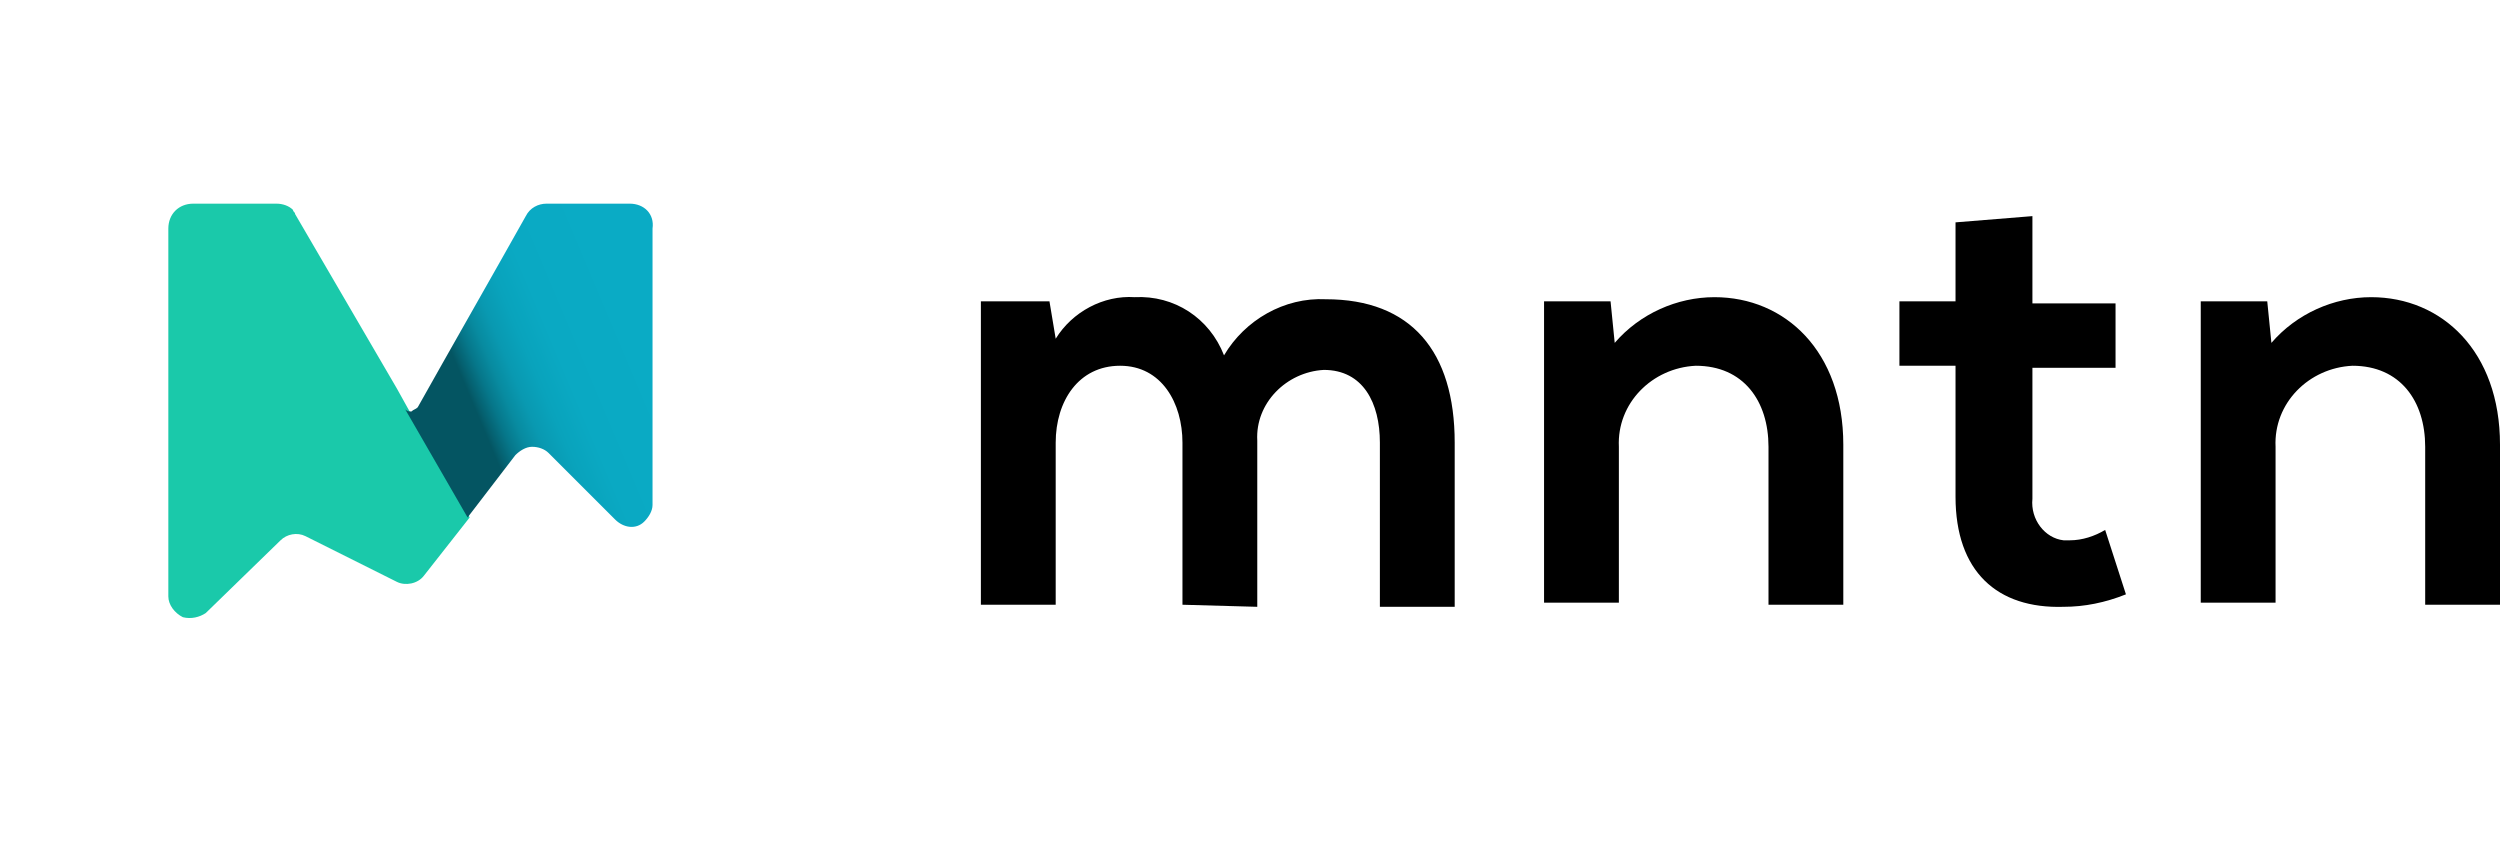 <?xml version="1.0" encoding="utf-8"?>
<!-- Generator: Adobe Illustrator 25.3.1, SVG Export Plug-In . SVG Version: 6.00 Build 0)  -->
<svg version="1.1" id="Layer_1" xmlns="http://www.w3.org/2000/svg" xmlns:xlink="http://www.w3.org/1999/xlink" x="0px" y="0px" width="120.3" height="40.9"
	 viewBox="0 0 120.3 40.9" enable-background="new 0 0 120.3 40.9" xml:space="preserve">
<g id="Layer_2_1_">
	<g id="Layer_1-2">
		<g id="Page-1">
			<g id="HomePage">
				<g id="navigation_desktop_main-nav">
					<g id="MNTN_Logo_Colored_White_Horizontal">
						<path id="Path" d="M56.9,29.1v-7.8c0-1.9-1-3.7-3-3.7s-3.1,1.7-3.1,3.7v7.8h-3.6V14.5h3.3l0.3,1.8c0.8-1.3,2.3-2.1,3.8-2
							c1.9-0.1,3.6,1,4.3,2.8c1-1.7,2.9-2.8,4.9-2.7c4.1,0,6.2,2.5,6.2,6.9v7.9h-3.6v-7.9c0-1.9-0.8-3.5-2.7-3.5
							c-1.8,0.1-3.3,1.6-3.2,3.4c0,0.1,0,0.1,0,0.2v7.8L56.9,29.1z"/>
						<path id="Path-2" d="M85.1,29.1v-7.6c0-2.2-1.2-3.9-3.5-3.9c-2.1,0.1-3.8,1.8-3.7,3.9c0,0,0,0.1,0,0.1v7.4h-3.6V14.5h3.2
							l0.2,2c1.2-1.4,3-2.2,4.8-2.2c3.4,0,6.2,2.6,6.2,7.1v7.7L85.1,29.1z"/>
						<path id="Path-3" d="M97.8,10.4v4.2h4v3.1h-4v6.3c-0.1,1,0.6,1.9,1.5,2c0.1,0,0.2,0,0.3,0c0.6,0,1.2-0.2,1.7-0.5l1,3.1
							c-1,0.4-2,0.6-3,0.6c-3.2,0.1-5.2-1.7-5.2-5.3v-6.3h-2.7v-3.1h2.7v-3.8L97.8,10.4z"/>
						<path id="Path-4" d="M116.7,29.1v-7.6c0-2.2-1.2-3.9-3.5-3.9c-2.1,0.1-3.8,1.8-3.7,3.9c0,0,0,0.1,0,0.1v7.4h-3.6V14.5h3.2
							l0.2,2c1.2-1.4,3-2.2,4.8-2.2c3.4,0,6.2,2.6,6.2,7.1v7.7L116.7,29.1z"/>
						<polygon id="Path-5" fill="none" points="19.5,19.6 19.5,19.6 22.6,24.9 22.6,24.9 19.5,19.6 						"/>
						<path id="Path-6" fill="#1AC9AA" d="M19.6,19.6L19.6,19.6L19.6,19.6L19.6,19.6l-0.5-0.9l-4.9-8.4c0-0.1-0.1-0.1-0.1-0.2
							c-0.2-0.2-0.5-0.3-0.8-0.3h-4c-0.7,0-1.2,0.5-1.2,1.2v17.7c0,0.4,0.3,0.8,0.7,1c0.4,0.1,0.8,0,1.1-0.2l3.6-3.5
							c0.3-0.3,0.8-0.4,1.2-0.2l4.4,2.2c0.4,0.2,1,0.1,1.3-0.3l2.2-2.8l0,0L19.6,19.6z"/>
						
							<linearGradient id="Path-7_1_" gradientUnits="userSpaceOnUse" x1="-1048.082" y1="-85.893" x2="-1047.482" y2="-86.223" gradientTransform="matrix(11.95 0 0 15.58 12548.03 1359.33)">
							<stop  offset="0" style="stop-color:#045562"/>
							<stop  offset="3.000000e-02" style="stop-color:#05606F"/>
							<stop  offset="0.1" style="stop-color:#06778A"/>
							<stop  offset="0.18" style="stop-color:#088BA0"/>
							<stop  offset="0.27" style="stop-color:#0999B1"/>
							<stop  offset="0.39" style="stop-color:#09A3BC"/>
							<stop  offset="0.55" style="stop-color:#0AA9C3"/>
							<stop  offset="1" style="stop-color:#0AABC5"/>
						</linearGradient>
						<path id="Path-7" fill="url(#Path-7_1_)" d="M30.3,9.8h-4c-0.4,0-0.8,0.2-1,0.6c-1.4,2.5-3.8,6.7-5.2,9.2
							c-0.1,0.1-0.2,0.1-0.3,0.2c-0.1,0-0.2,0-0.3-0.1l0,0l0,0l3,5.2l2.3-3c0.2-0.2,0.5-0.4,0.8-0.4c0.3,0,0.6,0.1,0.8,0.3l3.2,3.2
							c0.4,0.4,1,0.5,1.4,0.1c0.2-0.2,0.4-0.5,0.4-0.8V11C31.5,10.3,31,9.8,30.3,9.8C30.3,9.8,30.3,9.8,30.3,9.8L30.3,9.8z"/>
					</g>
				</g>
			</g>
		</g>
	</g>
</g>
</svg>
